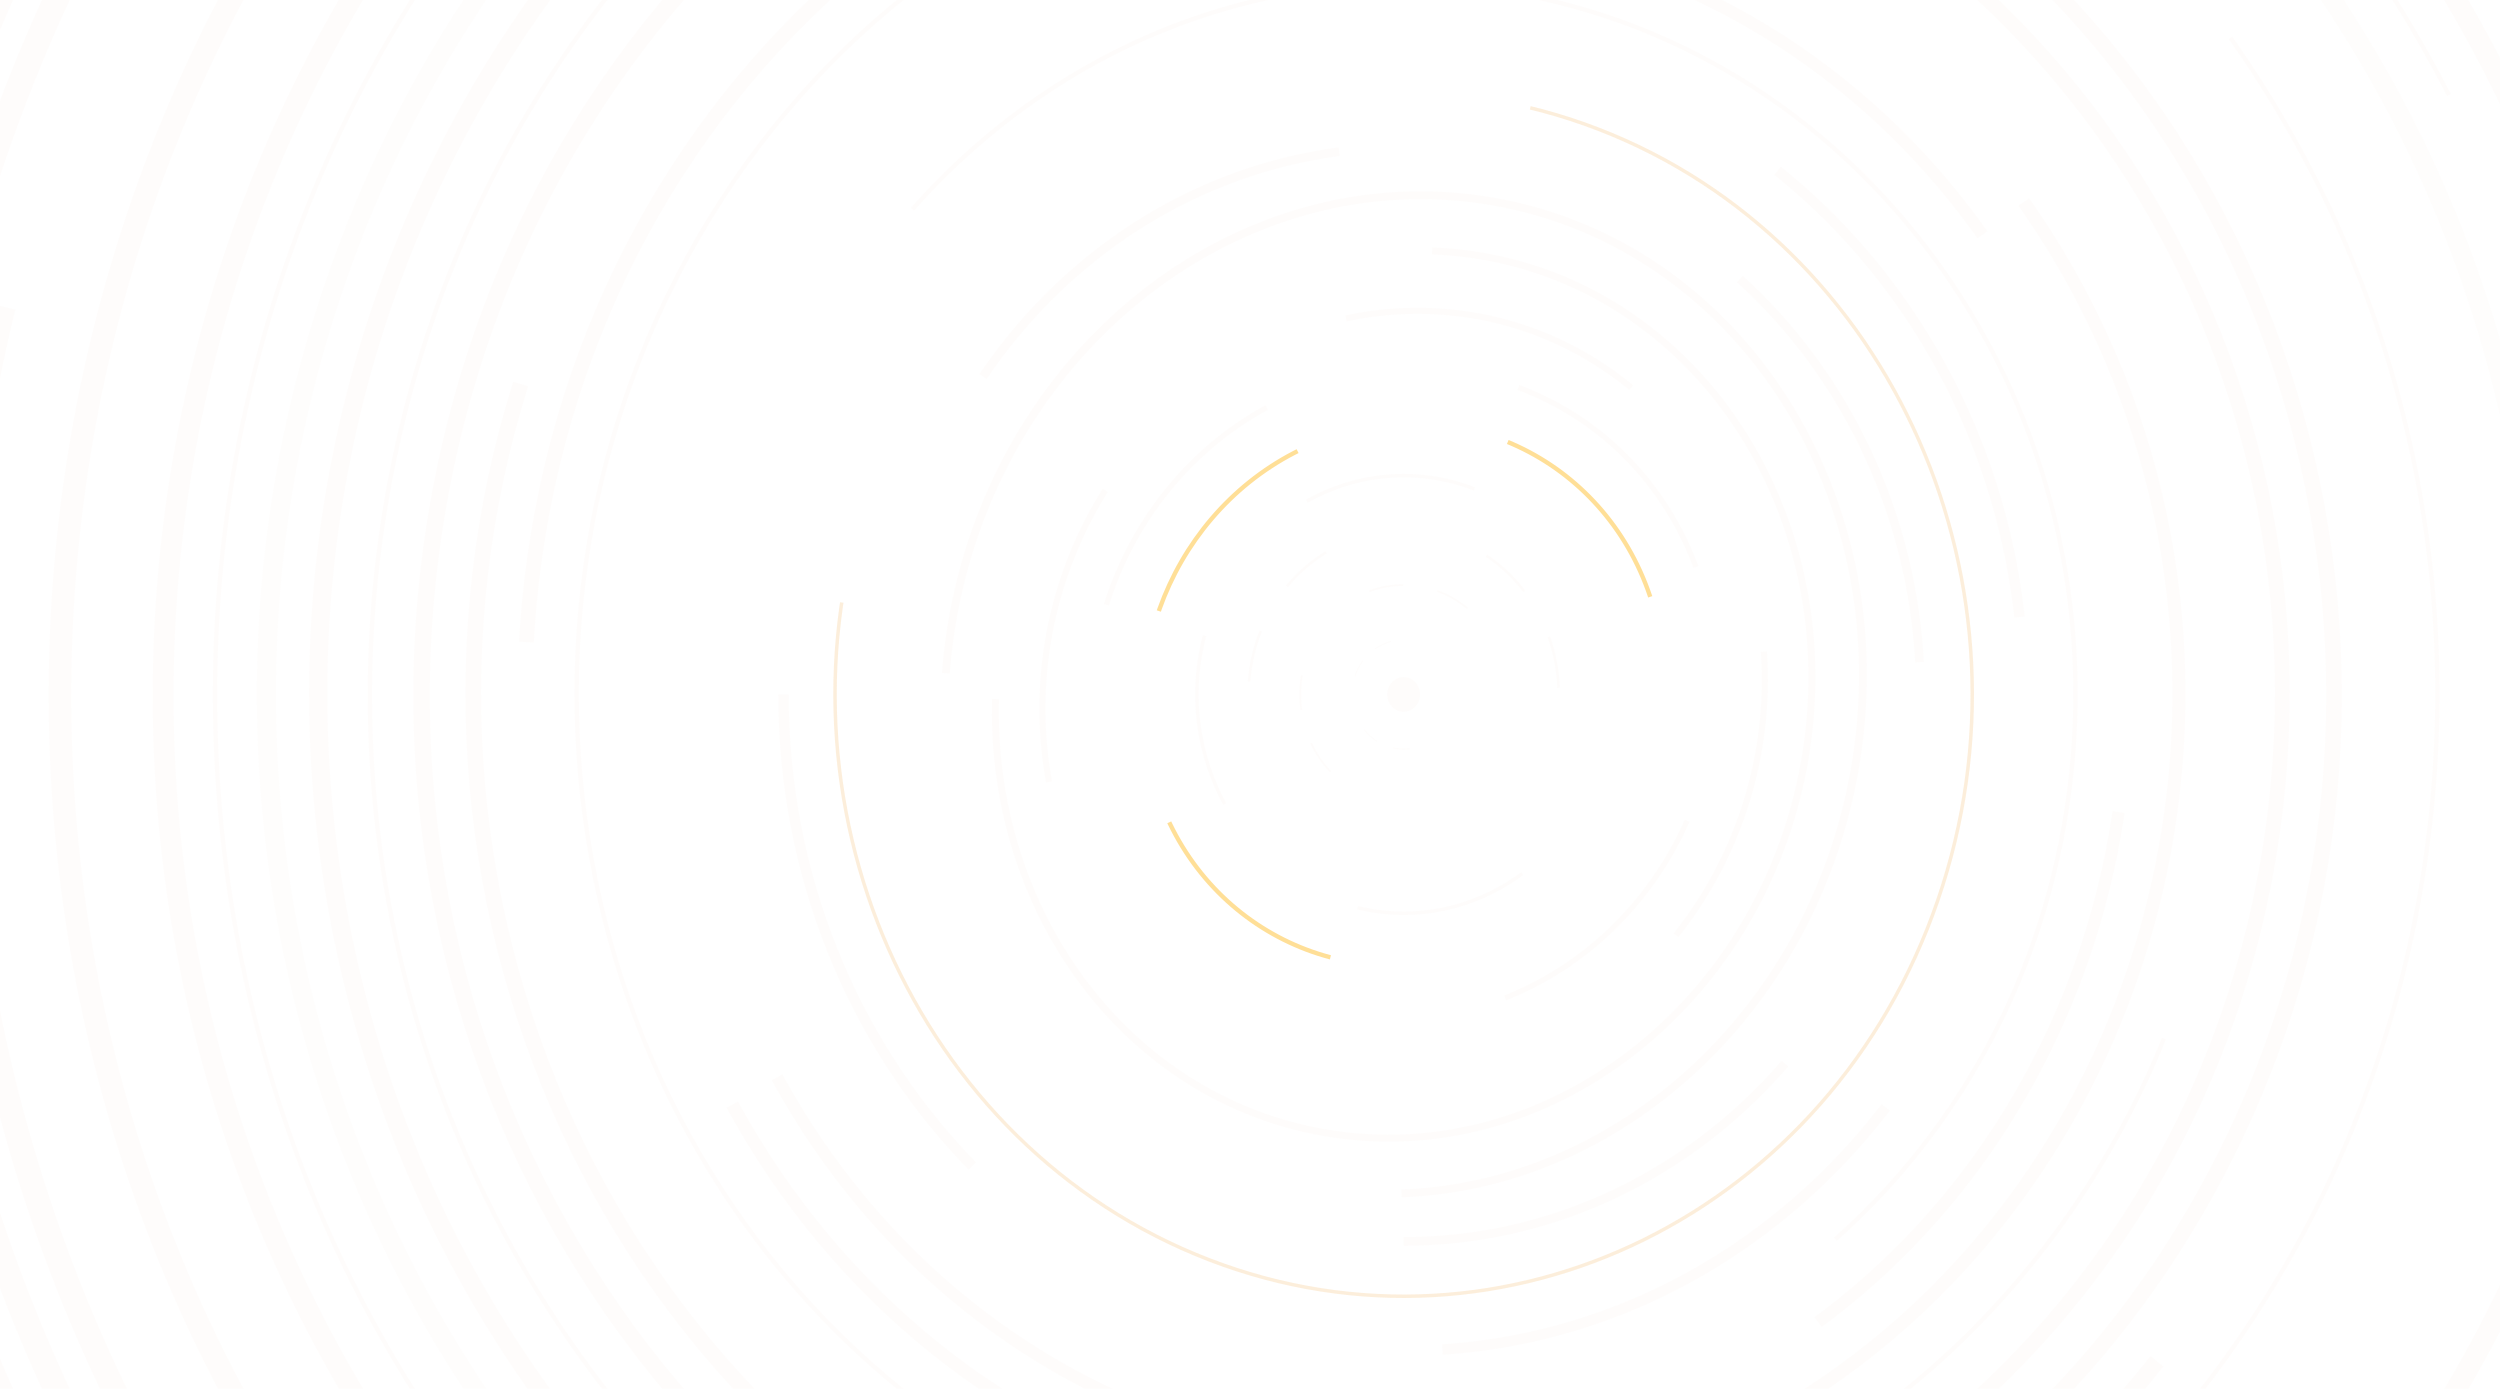 <svg width="1440" height="800" viewBox="0 0 1440 800" fill="none" xmlns="http://www.w3.org/2000/svg">
<g clip-path="url(#clip0_2007_93)">
<path d="M808.5 410.002C813.719 410.002 817.95 405.524 817.95 400C817.95 394.476 813.719 389.998 808.5 389.998C803.281 389.998 799.05 394.476 799.05 400C799.05 405.524 803.281 410.002 808.5 410.002Z" fill="#D2734D" fill-opacity="0.02"/>
<path d="M785.697 420.251C796.264 433.581 815.04 435.319 827.634 424.135C840.228 412.95 841.87 393.078 831.303 379.749C820.736 366.419 801.96 364.681 789.366 375.865C776.772 387.05 775.129 406.922 785.697 420.251Z" stroke="#D2734D" stroke-opacity="0.02" stroke-width="0.5" stroke-dasharray="10 10 10 100"/>
<path d="M749.87 389.058C744.161 423.33 765.782 456.011 798.162 462.054C830.543 468.097 861.421 445.213 867.13 410.942C872.84 376.67 851.219 343.989 818.838 337.946C786.458 331.903 755.58 354.787 749.87 389.058Z" stroke="#D2734D" stroke-opacity="0.02" stroke-dasharray="20 20 20 200"/>
<path d="M763.85 318.146C721.137 344.246 706.503 402.052 731.163 447.258C755.823 492.465 810.439 507.954 853.151 481.854C895.864 455.754 910.498 397.948 885.838 352.742C861.178 307.535 806.562 292.046 763.85 318.146Z" stroke="#D2734D" stroke-opacity="0.02" stroke-width="1.5" stroke-dasharray="30 30 30 300"/>
<path d="M849.224 281.578C787.43 257.773 719.103 291.495 696.612 356.898C674.12 422.301 705.982 494.617 767.776 518.422C829.57 542.227 897.897 508.505 920.388 443.102C942.879 377.699 911.018 305.382 849.224 281.578Z" stroke="#D2734D" stroke-opacity="0.02" stroke-width="2" stroke-dasharray="100 100 100 100 100 400"/>
<path d="M950.531 343.761C923.615 263.312 838.207 223.274 759.766 254.334C681.324 285.394 639.554 375.79 666.469 456.239C693.384 536.688 778.793 576.726 857.234 545.666C935.676 514.606 977.446 424.21 950.531 343.761Z" stroke="#FFDF97" stroke-width="2.5" stroke-dasharray="125 125 125 125 125 500"/>
<path d="M866.981 574.799C961.111 537.528 1011.24 429.052 978.937 332.513C946.638 235.974 844.148 187.928 750.018 225.2C655.889 262.472 605.765 370.948 638.063 467.487C670.361 564.026 772.851 612.071 866.981 574.799Z" stroke="#D2734D" stroke-opacity="0.02" stroke-width="3" stroke-dasharray="150 150 150 150 150 600"/>
<path d="M965.385 538.72C1040.87 443.736 1031.82 304.63 945.174 228.018C858.529 151.405 727.098 166.297 651.615 261.28C576.132 356.264 585.181 495.37 671.826 571.982C758.471 648.595 889.902 633.703 965.385 538.72Z" stroke="#D2734D" stroke-opacity="0.02" stroke-width="3.5" stroke-dasharray="175 175 175 175 175 700"/>
<path d="M763.388 652.491C890.833 674.301 1014.34 578.938 1039.26 439.491C1064.17 300.044 981.058 169.319 853.613 147.509C726.168 125.698 602.655 221.062 577.74 360.509C552.825 499.956 635.943 630.681 763.388 652.491Z" stroke="#D2734D" stroke-opacity="0.02" stroke-width="4" stroke-dasharray="800 400 800 400 800 800 400 800"/>
<path d="M1068.1 444.427C1096.13 287.55 1002.63 140.484 859.251 115.947C715.876 91.411 576.925 198.695 548.895 355.572C520.866 512.45 614.372 659.516 757.748 684.052C901.124 708.589 1040.08 601.305 1068.1 444.427Z" stroke="#D2734D" stroke-opacity="0.02" stroke-width="4.5" stroke-dasharray="900 450 900 450 900 900 450 900"/>
<path d="M808.5 715.055C972.9 715.055 1106.17 574 1106.17 400C1106.17 226 972.9 84.945 808.5 84.945C644.1 84.945 510.828 226 510.828 400C510.828 574 644.1 715.055 808.5 715.055Z" stroke="#D2734D" stroke-opacity="0.02" stroke-width="5" stroke-dasharray="250 250 250 250 250 1000"/>
<path d="M451.293 400C451.293 608.8 611.22 778.066 808.5 778.066C1005.78 778.066 1165.71 608.8 1165.71 400C1165.71 191.2 1005.78 21.934 808.5 21.934C611.22 21.934 451.293 191.2 451.293 400Z" stroke="#D2734D" stroke-opacity="0.02" stroke-width="6" stroke-dasharray="300 300 300 300 300 1200"/>
<path d="M447.592 620.539C562.672 831.503 817.547 903.785 1016.87 781.984C1216.2 660.184 1284.49 390.425 1169.41 179.461C1054.33 -31.503 799.454 -103.785 600.13 18.016C400.805 139.816 332.512 409.575 447.592 620.539Z" stroke="#D2734D" stroke-opacity="0.02" stroke-width="7" stroke-dasharray="350 350 350 350 350 1400"/>
<path d="M396.033 147.956C264.513 389.058 342.563 697.353 570.362 836.554C798.162 975.754 1089.45 893.146 1220.97 652.044C1352.49 410.942 1274.44 102.647 1046.64 -36.553C818.839 -175.754 527.553 -93.146 396.033 147.956Z" stroke="#D2734D" stroke-opacity="0.02" stroke-width="2.5" stroke-dasharray="1600 800 1600 800 1600 1600 800 1600"/>
<path d="M540.595 891.123C796.869 1047.72 1124.57 954.789 1272.53 683.55C1420.49 412.31 1332.68 65.478 1076.41 -91.123C820.131 -247.723 492.435 -154.789 344.475 116.45C196.515 387.69 284.321 734.522 540.595 891.123Z" stroke="#D2734D" stroke-opacity="0.02" stroke-width="9" stroke-dasharray="1800 900 1800 900 1800 1800 900 1800"/>
<path d="M696.509 725.661C866.443 791.123 1054.34 698.388 1116.19 518.531C1178.04 338.673 1090.43 139.802 920.491 74.339C750.557 8.877 562.659 101.612 500.808 281.469C438.957 461.327 526.576 660.198 696.509 725.661Z" stroke="#F7BC72" stroke-opacity="0.25" stroke-width="2" stroke-dasharray="1100 550 1100 550 1100 1100 550 1100"/>
<path d="M1057.24 713.75C1220.96 568.351 1242.32 310.012 1104.94 136.732C967.563 -36.547 723.477 -59.149 559.758 86.25C396.039 231.648 374.684 489.988 512.061 663.268C649.437 836.547 893.523 859.149 1057.24 713.75Z" stroke="#D2734D" stroke-opacity="0.02" stroke-width="2.5" stroke-dasharray="1300 1300"/>
<path d="M421.813 636.291C545.112 862.324 818.193 939.769 1031.75 809.269C1245.32 678.769 1318.49 389.741 1195.19 163.708C1071.89 -62.325 798.808 -139.769 585.246 -9.269C371.684 121.231 298.513 410.258 421.813 636.291Z" stroke="#D2734D" stroke-opacity="0.02" stroke-width="7.5" stroke-dasharray="1500 1500"/>
<path d="M1306.86 493.005C1355.39 201.698 1171.61 -76.092 896.374 -127.457C621.14 -178.822 358.677 15.688 310.145 306.995C261.614 598.302 445.393 876.092 720.627 927.457C995.861 978.822 1258.32 784.312 1306.86 493.005Z" stroke="#D2734D" stroke-opacity="0.02" stroke-width="8.5" stroke-dasharray="1700 850 850 1700"/>
<path d="M251.515 296.053C197.275 621.631 402.674 932.103 710.289 989.511C1017.9 1046.92 1311.24 829.525 1365.49 503.947C1419.73 178.369 1214.33 -132.103 906.712 -189.511C599.097 -246.919 305.756 -29.525 251.515 296.053Z" stroke="#D2734D" stroke-opacity="0.02" stroke-width="9.5" stroke-dasharray="1520 1520 1520 1520 1520 1900"/>
<path d="M292.916 715.055C457.316 1016.43 821.423 1119.69 1106.17 945.692C1390.92 771.692 1488.48 386.322 1324.08 84.945C1159.68 -216.433 795.576 -319.692 510.828 -145.692C226.079 28.308 128.516 413.678 292.916 715.055Z" stroke="#D2734D" stroke-opacity="0.02" stroke-width="2.5" stroke-dasharray="2000 1000 1000 2000"/>
<path d="M267.137 69.192C94.517 385.638 196.957 790.276 495.944 972.977C794.93 1155.68 1177.24 1047.25 1349.86 730.808C1522.48 414.362 1420.04 9.724 1121.06 -172.976C822.069 -355.677 439.757 -247.254 267.137 69.192Z" stroke="#D2734D" stroke-opacity="0.02" stroke-width="10.5" stroke-dasharray="1680 1680 1680 1680 1680 2100"/>
<path d="M808.5 -324.627C430.38 -324.627 123.853 -0.2 123.853 400C123.853 800.201 430.38 1124.63 808.5 1124.63C1186.62 1124.63 1493.15 800.201 1493.15 400C1493.15 -0.2 1186.62 -324.627 808.5 -324.627Z" stroke="#D2734D" stroke-opacity="0.02" stroke-width="2.5" stroke-dasharray="1840 1840 1840 1840 1840 2300"/>
<path d="M1427.2 21.934C1229.92 -339.719 792.991 -463.63 451.293 -254.83C109.594 -46.03 -7.481 416.414 189.799 778.067C387.079 1139.72 824.007 1263.63 1165.71 1054.83C1507.4 846.03 1624.48 383.587 1427.2 21.934Z" stroke="#D2734D" stroke-opacity="0.02" stroke-width="12" stroke-dasharray="2400 1200 1200 2400"/>
<path d="M1452.98 793.819C1658.48 417.098 1536.53 -64.615 1180.59 -282.115C824.654 -499.615 369.52 -370.541 164.02 6.181C-41.48 382.903 80.473 864.615 436.409 1082.11C792.345 1299.62 1247.48 1170.54 1452.98 793.819Z" stroke="#D2734D" stroke-opacity="0.02" stroke-width="12.5" stroke-dasharray="2000 2000 2000 2000 2000 2500"/>
<path d="M1032.48 -251.321C692.614 -382.247 316.817 -196.776 193.115 162.939C69.413 522.654 244.65 920.396 584.518 1051.32C924.386 1182.25 1300.18 996.777 1423.89 637.062C1547.59 277.347 1372.35 -120.396 1032.48 -251.321Z" stroke="#F7BC72" stroke-opacity="0.02" stroke-width="11" stroke-dasharray="2200 1100 2200 1100 2200 2200 1100 2200"/>
<path d="M311.016 -227.5C-16.422 63.297 -59.131 579.977 215.622 926.536C490.375 1273.1 978.547 1318.3 1305.98 1027.5C1633.42 736.704 1676.13 220.024 1401.38 -126.535C1126.63 -473.094 638.454 -518.298 311.016 -227.5Z" stroke="#D2734D" stroke-opacity="0.02" stroke-width="13" stroke-dasharray="2600 2600"/>
<path d="M1581.87 -72.583C1335.28 -524.649 789.115 -679.538 361.991 -418.538C-65.132 -157.537 -211.475 420.517 35.124 872.583C281.724 1324.65 827.885 1479.54 1255.01 1218.54C1682.13 957.538 1828.47 379.483 1581.87 -72.583Z" stroke="#D2734D" stroke-opacity="0.02" stroke-width="15" stroke-dasharray="3000 3000"/>
<path d="M-188.21 213.991C-285.272 796.604 82.285 1352.18 632.753 1454.92C1183.22 1557.65 1708.15 1168.62 1805.21 586.011C1902.27 3.398 1534.71 -552.183 984.247 -654.914C433.779 -757.644 -91.147 -368.622 -188.21 213.991Z" stroke="#D2734D" stroke-opacity="0.02" stroke-width="17" stroke-dasharray="3400 1700 1700 3400"/>
<path d="M1922.47 607.894C2030.95 -43.262 1620.15 -664.206 1004.92 -779.022C389.694 -893.838 -196.989 -459.049 -305.471 192.107C-413.952 843.263 -3.152 1464.21 612.076 1579.02C1227.31 1693.84 1813.99 1259.05 1922.47 607.894Z" stroke="#D2734D" stroke-opacity="0.02" stroke-width="19" stroke-dasharray="3040 3040 3040 3040 3040 3800"/>
<path d="M808.499 1250.65C1252.38 1250.65 1612.21 869.801 1612.21 400C1612.21 -69.801 1252.38 -450.649 808.499 -450.649C364.62 -450.649 4.784 -69.801 4.784 400C4.784 869.801 364.62 1250.65 808.499 1250.65Z" stroke="#D2734D" stroke-opacity="0.02" stroke-width="13.5" stroke-dasharray="2160 2160 2160 2160 2160 2700"/>
<path d="M219.138 1023.78C544.633 1368.28 1072.37 1368.28 1397.86 1023.78C1723.36 679.275 1723.36 120.725 1397.86 -223.778C1072.37 -568.281 544.634 -568.281 219.138 -223.778C-106.357 120.725 -106.357 679.275 219.138 1023.78Z" stroke="#D2734D" stroke-opacity="0.02" stroke-width="14" stroke-dasharray="2240 2240 2240 2240 2240 2800"/>
<path d="M-54.751 400C-54.751 904.601 331.74 1313.66 808.499 1313.66C1285.26 1313.66 1671.75 904.601 1671.75 400C1671.75 -104.601 1285.26 -513.661 808.499 -513.661C331.74 -513.661 -54.751 -104.601 -54.751 400Z" stroke="#D2734D" stroke-opacity="0.02" stroke-width="14.5" stroke-dasharray="2320 2320 2320 2320 2320 2900"/>
<path d="M155.993 -290.611C-204.377 90.803 -204.377 709.197 155.993 1090.61C516.362 1472.03 1100.64 1472.03 1461.01 1090.61C1821.38 709.197 1821.38 90.803 1461.01 -290.611C1100.64 -672.025 516.362 -672.025 155.993 -290.611Z" stroke="#D2734D" stroke-opacity="0.02" stroke-width="15.5" stroke-dasharray="3100 3100 3100 3100 3100 3100"/>
<path d="M808.499 -608.177C282.42 -608.177 -144.052 -156.801 -144.052 400C-144.052 956.801 282.42 1408.18 808.499 1408.18C1334.58 1408.18 1761.05 956.801 1761.05 400C1761.05 -156.801 1334.58 -608.177 808.499 -608.177Z" stroke="#D2734D" stroke-opacity="0.02" stroke-width="16" stroke-dasharray="3200 3200 3200 3200 3200 3200"/>
<path d="M1503.1 -335.167C1119.48 -741.188 497.515 -741.188 113.896 -335.167C-269.724 70.855 -269.724 729.145 113.896 1135.17C497.515 1541.19 1119.48 1541.19 1503.1 1135.17C1886.72 729.145 1886.72 70.855 1503.1 -335.167Z" stroke="#D2734D" stroke-opacity="0.02" stroke-width="16.5" stroke-dasharray="3300 3300 3300 3300 3300 3300"/>
<path d="M1850.35 400C1850.35 -209.001 1383.9 -702.694 808.5 -702.694C233.1 -702.694 -233.354 -209.001 -233.354 400C-233.354 1009 233.1 1502.69 808.5 1502.69C1383.9 1502.69 1850.35 1009 1850.35 400Z" stroke="#D2734D" stroke-opacity="0.02" stroke-width="17.5" stroke-dasharray="3500 3500 3500 3500 3500 3500"/>
<path d="M1566.25 1202C1984.74 759.068 1984.74 40.932 1566.25 -402C1147.76 -844.932 469.244 -844.932 50.75 -402C-367.744 40.932 -367.744 759.068 50.75 1202C469.244 1644.93 1147.76 1644.93 1566.25 1202Z" stroke="#D2734D" stroke-opacity="0.02" stroke-width="18" stroke-dasharray="3600 3600 3600 3600 3600 3600"/>
<path d="M808.5 1565.7C1416.78 1565.7 1909.89 1043.8 1909.89 400C1909.89 -243.801 1416.78 -765.705 808.5 -765.705C200.22 -765.705 -292.888 -243.801 -292.888 400C-292.888 1043.8 200.22 1565.7 808.5 1565.7Z" stroke="#D2734D" stroke-opacity="0.02" stroke-width="18.5" stroke-dasharray="3700 3700 3700 3700 3700 3700"/>
<path d="M-312.864 718.015C-146.92 1373.49 489.657 1762.48 1108.97 1586.85C1728.28 1411.21 2095.81 737.463 1929.86 81.985C1763.92 -573.493 1127.34 -962.483 508.031 -786.848C-111.281 -611.214 -478.809 62.537 -312.864 718.015Z" stroke="#D2734D" stroke-opacity="0.02" stroke-width="19.5" stroke-dasharray="3900 3900 3900 3900 3900 3900"/>
</g>
<defs>
<clipPath id="clip0_2007_93">
<rect width="1440" height="800" fill="white"/>
</clipPath>
</defs>
</svg>
